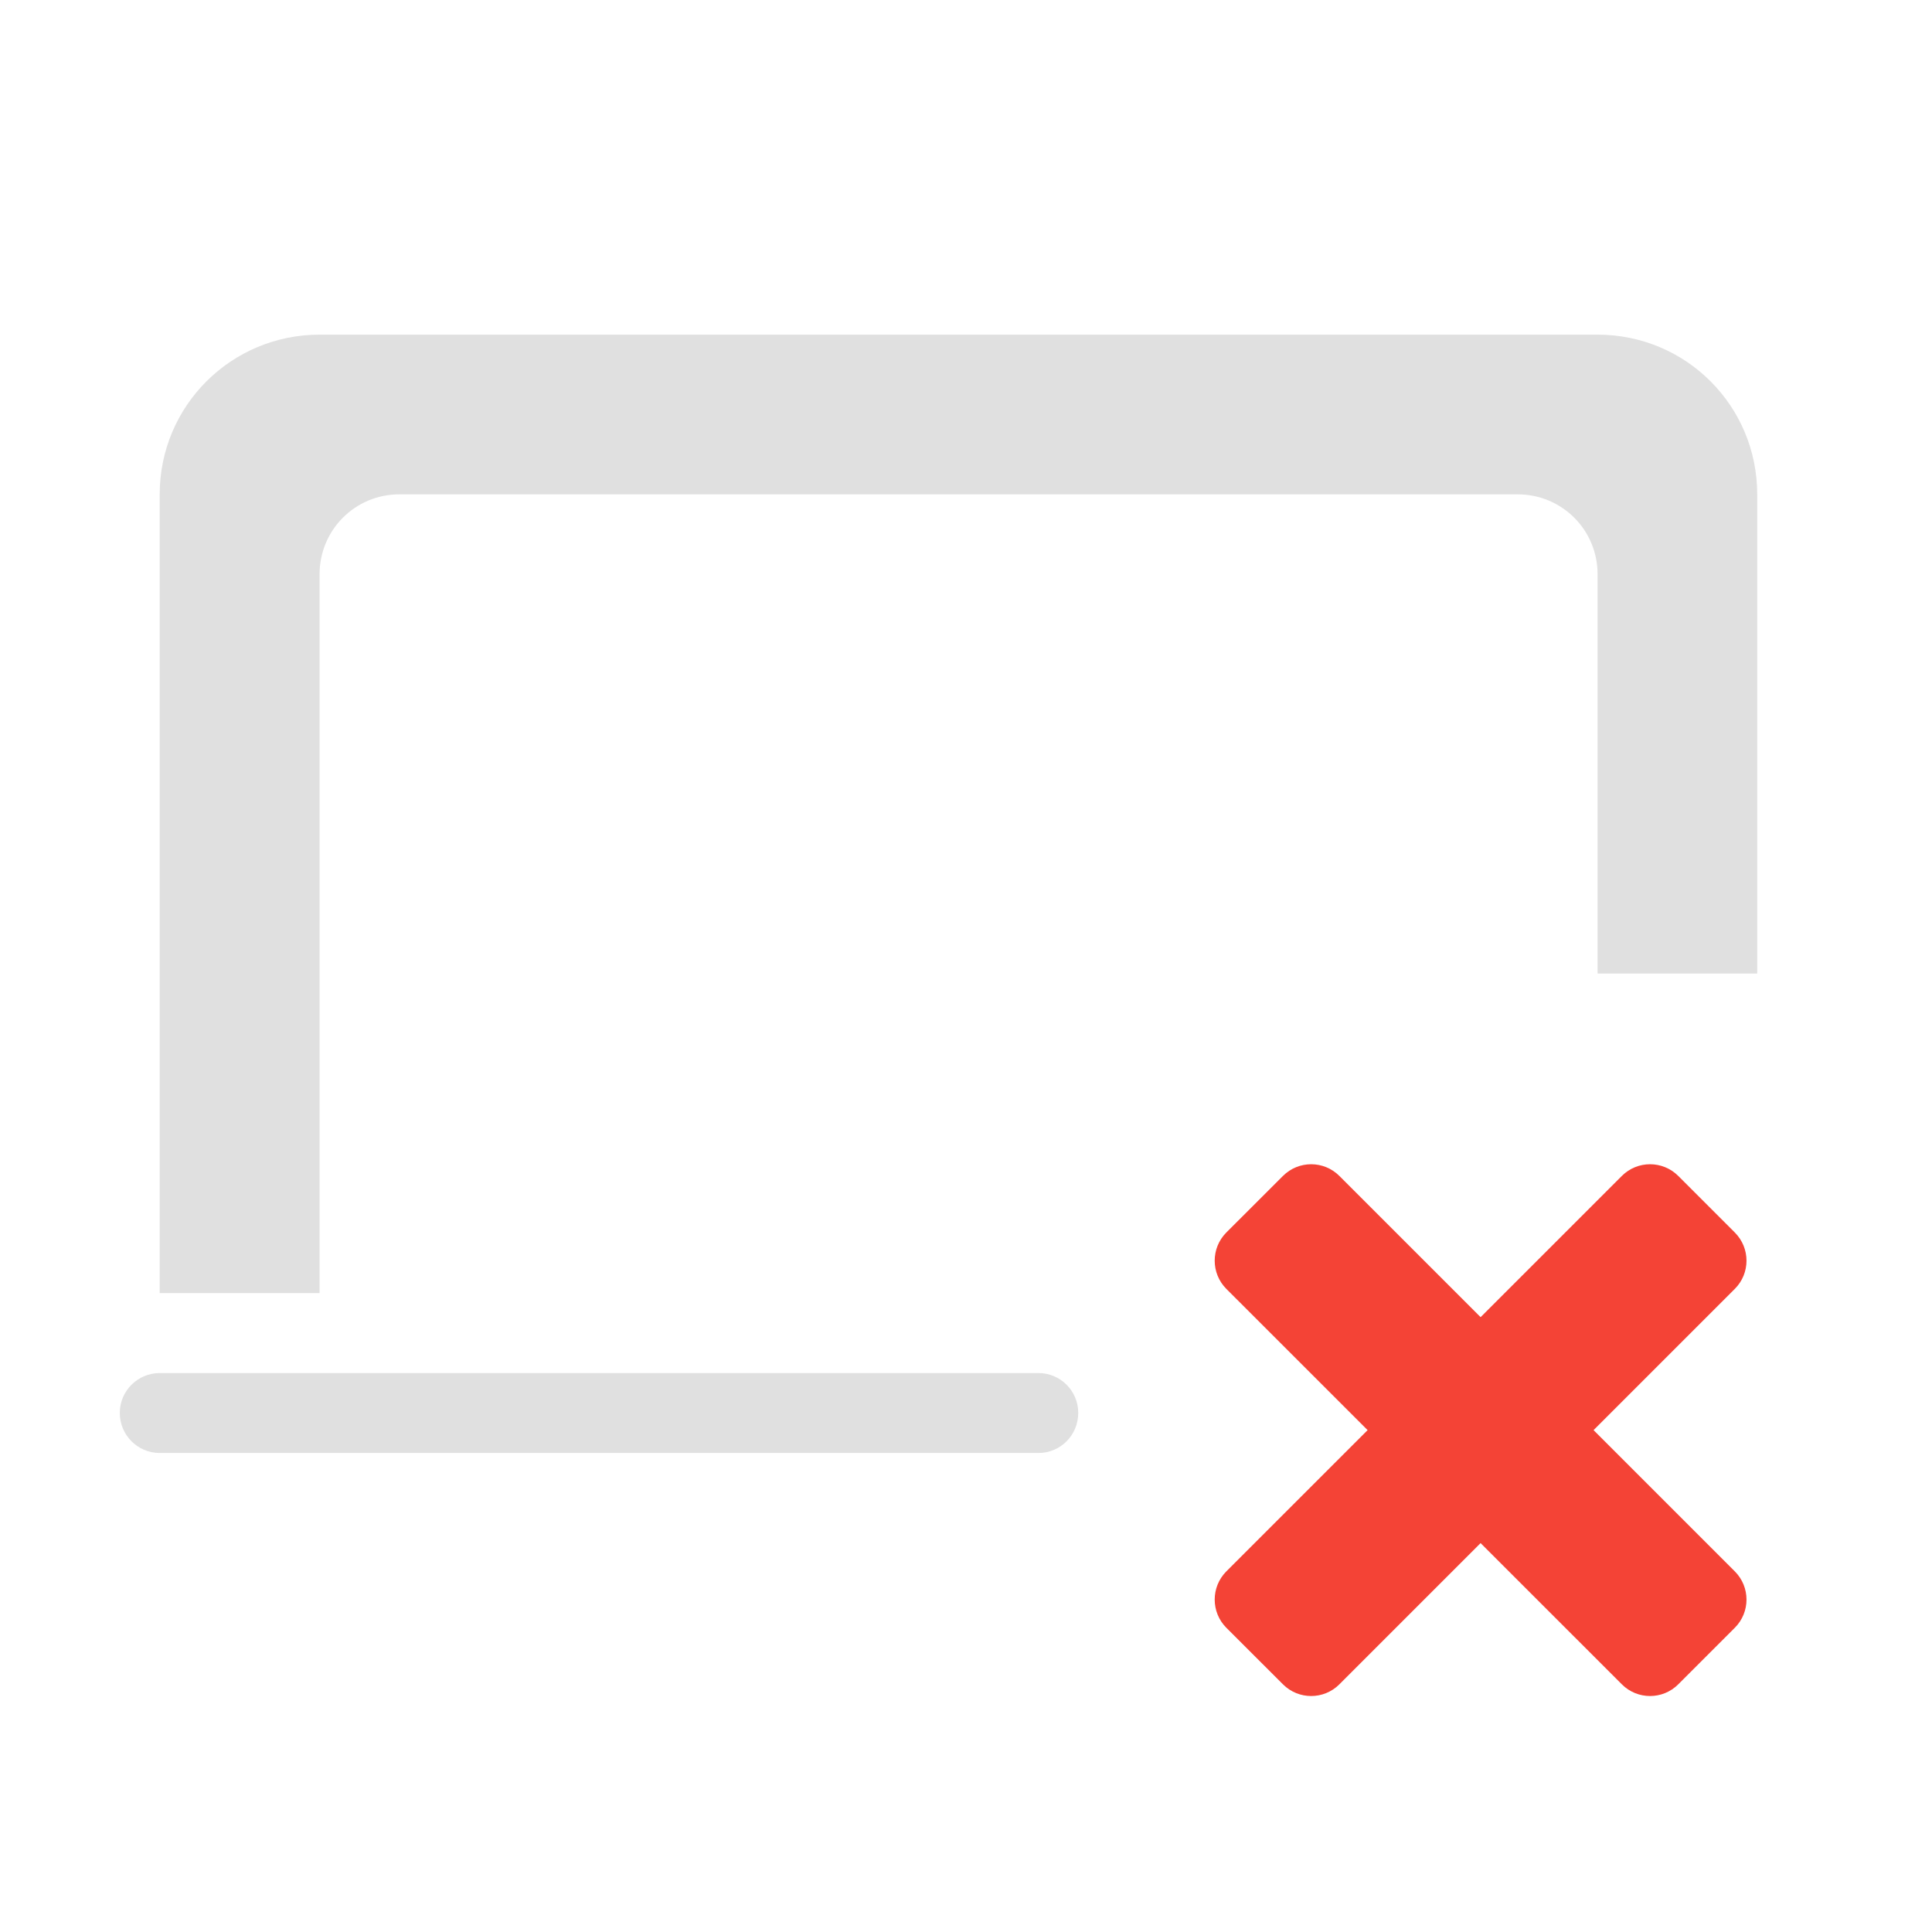 <?xml version="1.0" encoding="UTF-8"?>
<svg xmlns="http://www.w3.org/2000/svg" xmlns:xlink="http://www.w3.org/1999/xlink" width="32px" height="32px" viewBox="0 0 32 32" version="1.1">
<g id="surface1">
<path style=" stroke:none;fill-rule:nonzero;fill:rgb(87.843%,87.843%,87.843%);fill-opacity:1;" d="M 2.645 22.742 L 17.199 22.742 C 17.566 22.742 17.859 23.039 17.859 23.402 C 17.859 23.77 17.566 24.066 17.199 24.066 L 2.645 24.066 C 2.281 24.066 1.984 23.77 1.984 23.402 C 1.984 23.039 2.281 22.742 2.645 22.742 Z M 2.645 22.742 "/>
<path style=" stroke:none;fill-rule:nonzero;fill:rgb(95.686%,26.275%,21.176%);fill-opacity:1;" d="M 28.734 26.961 L 27.797 27.898 C 27.539 28.156 27.121 28.156 26.863 27.898 L 20.312 21.348 C 20.055 21.09 20.055 20.672 20.312 20.414 L 21.25 19.477 C 21.508 19.219 21.926 19.219 22.184 19.477 L 28.734 26.027 C 28.992 26.285 28.992 26.703 28.734 26.961 Z M 28.734 26.961 "/>
<path style=" stroke:none;fill-rule:nonzero;fill:rgb(95.686%,26.275%,21.176%);fill-opacity:1;" d="M 21.25 27.898 L 20.312 26.961 C 20.055 26.703 20.055 26.285 20.312 26.027 L 26.863 19.477 C 27.121 19.219 27.539 19.219 27.797 19.477 L 28.734 20.414 C 28.992 20.672 28.992 21.09 28.734 21.348 L 22.184 27.898 C 21.926 28.156 21.508 28.156 21.25 27.898 Z M 21.25 27.898 "/>
<path style=" stroke:none;fill-rule:nonzero;fill:rgb(87.843%,87.843%,87.843%);fill-opacity:1;" d="M 5.293 5.543 C 3.828 5.543 2.645 6.723 2.645 8.188 L 2.645 21.418 L 5.293 21.418 L 5.293 9.512 C 5.293 8.777 5.883 8.188 6.613 8.188 L 25.137 8.188 C 25.871 8.188 26.461 8.777 26.461 9.512 L 26.461 16.125 L 29.105 16.125 L 29.105 8.188 C 29.105 6.723 27.926 5.543 26.461 5.543 Z M 5.293 5.543 "/>
</g>
</svg>
